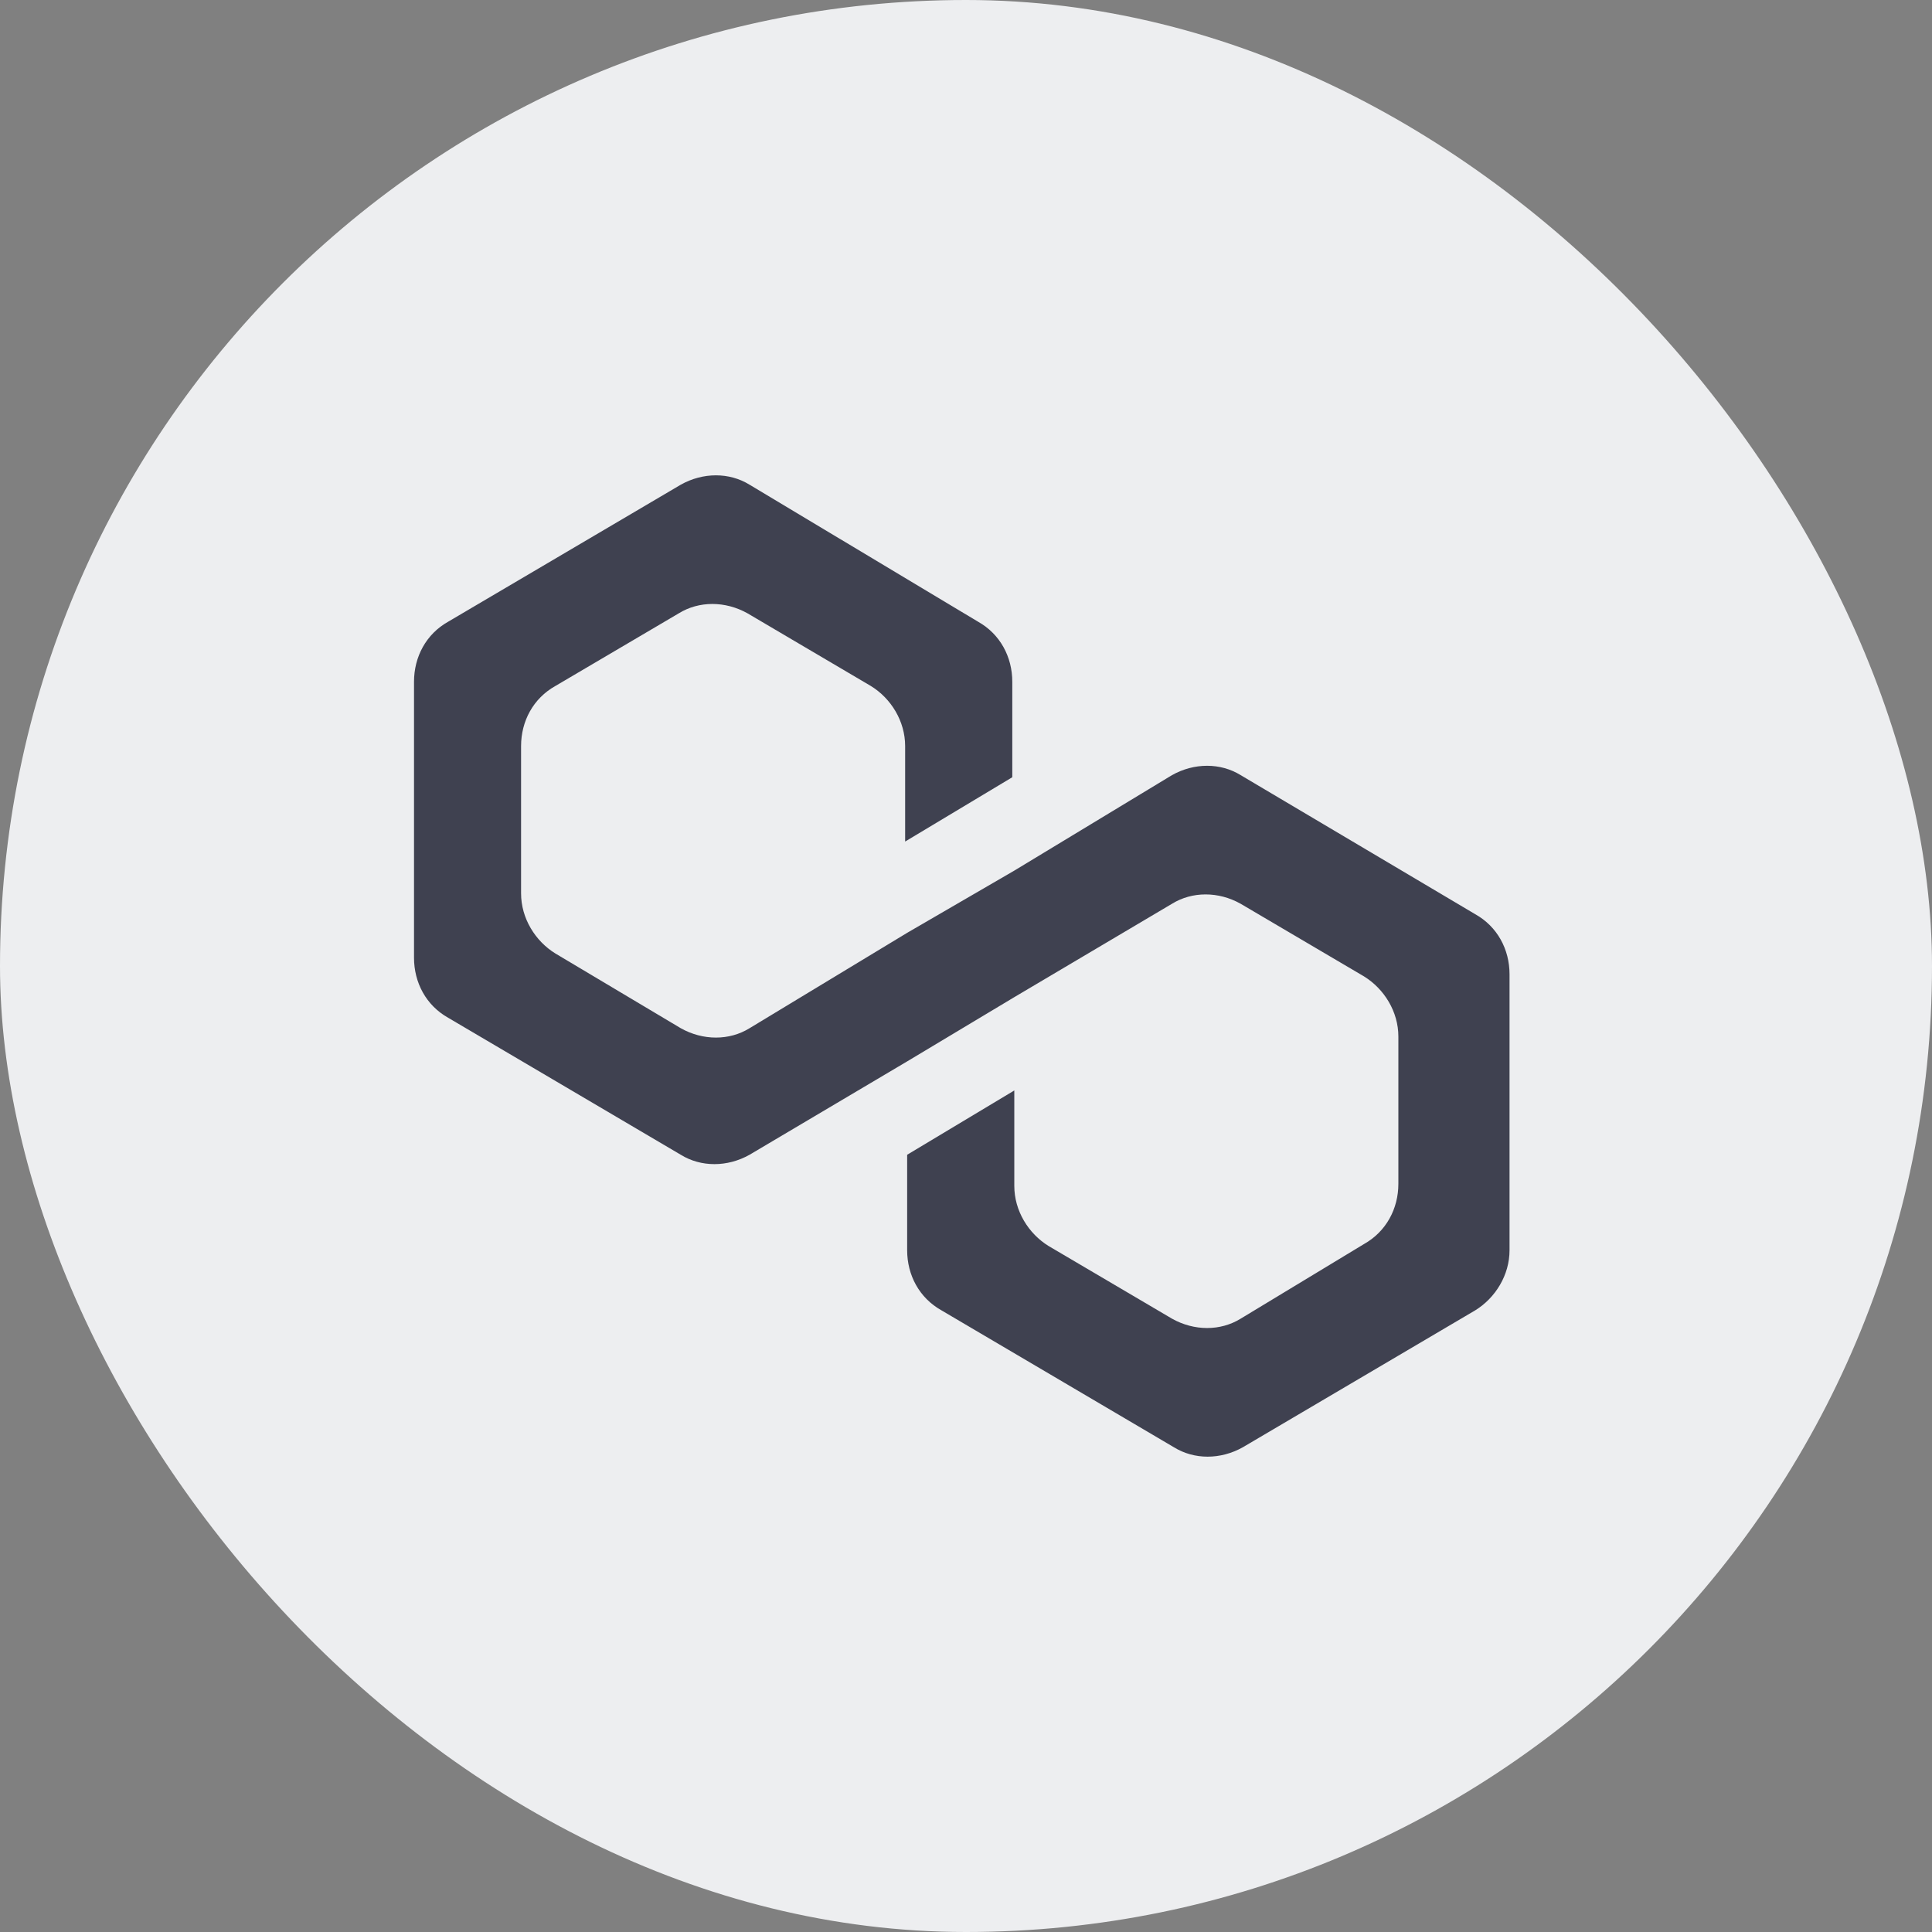 <svg width="24" height="24" viewBox="0 0 24 24" fill="none" xmlns="http://www.w3.org/2000/svg">
<rect x="0" y="0" width="24" height="24" fill="#808080" stroke="none"/>
<rect width="24" height="24" rx="12" fill="#EDEEF0"/>
<path d="M15.412 9.629C15.161 9.474 14.835 9.474 14.559 9.629L12.6 10.815L11.269 11.588L9.311 12.773C9.06 12.928 8.733 12.928 8.457 12.773L6.9 11.845C6.649 11.691 6.473 11.407 6.473 11.098V9.268C6.473 8.959 6.624 8.675 6.9 8.521L8.432 7.619C8.683 7.464 9.009 7.464 9.286 7.619L10.817 8.521C11.069 8.675 11.244 8.959 11.244 9.268V10.454L12.575 9.655V8.469C12.575 8.16 12.424 7.876 12.148 7.722L9.311 6.021C9.06 5.866 8.733 5.866 8.457 6.021L5.569 7.722C5.293 7.876 5.143 8.16 5.143 8.469V11.897C5.143 12.206 5.293 12.49 5.569 12.644L8.457 14.345C8.708 14.5 9.035 14.5 9.311 14.345L11.269 13.185L12.6 12.387L14.559 11.227C14.81 11.072 15.136 11.072 15.412 11.227L16.944 12.129C17.195 12.284 17.371 12.567 17.371 12.876V14.706C17.371 15.015 17.22 15.299 16.944 15.454L15.412 16.381C15.161 16.536 14.835 16.536 14.559 16.381L13.027 15.479C12.776 15.325 12.6 15.041 12.6 14.732V13.546L11.269 14.345V15.531C11.269 15.84 11.42 16.124 11.696 16.278L14.584 17.979C14.835 18.134 15.161 18.134 15.438 17.979L18.325 16.278C18.576 16.124 18.752 15.84 18.752 15.531V12.103C18.752 11.794 18.601 11.51 18.325 11.356L15.412 9.629Z" fill="#3F4150"/>
</svg>
